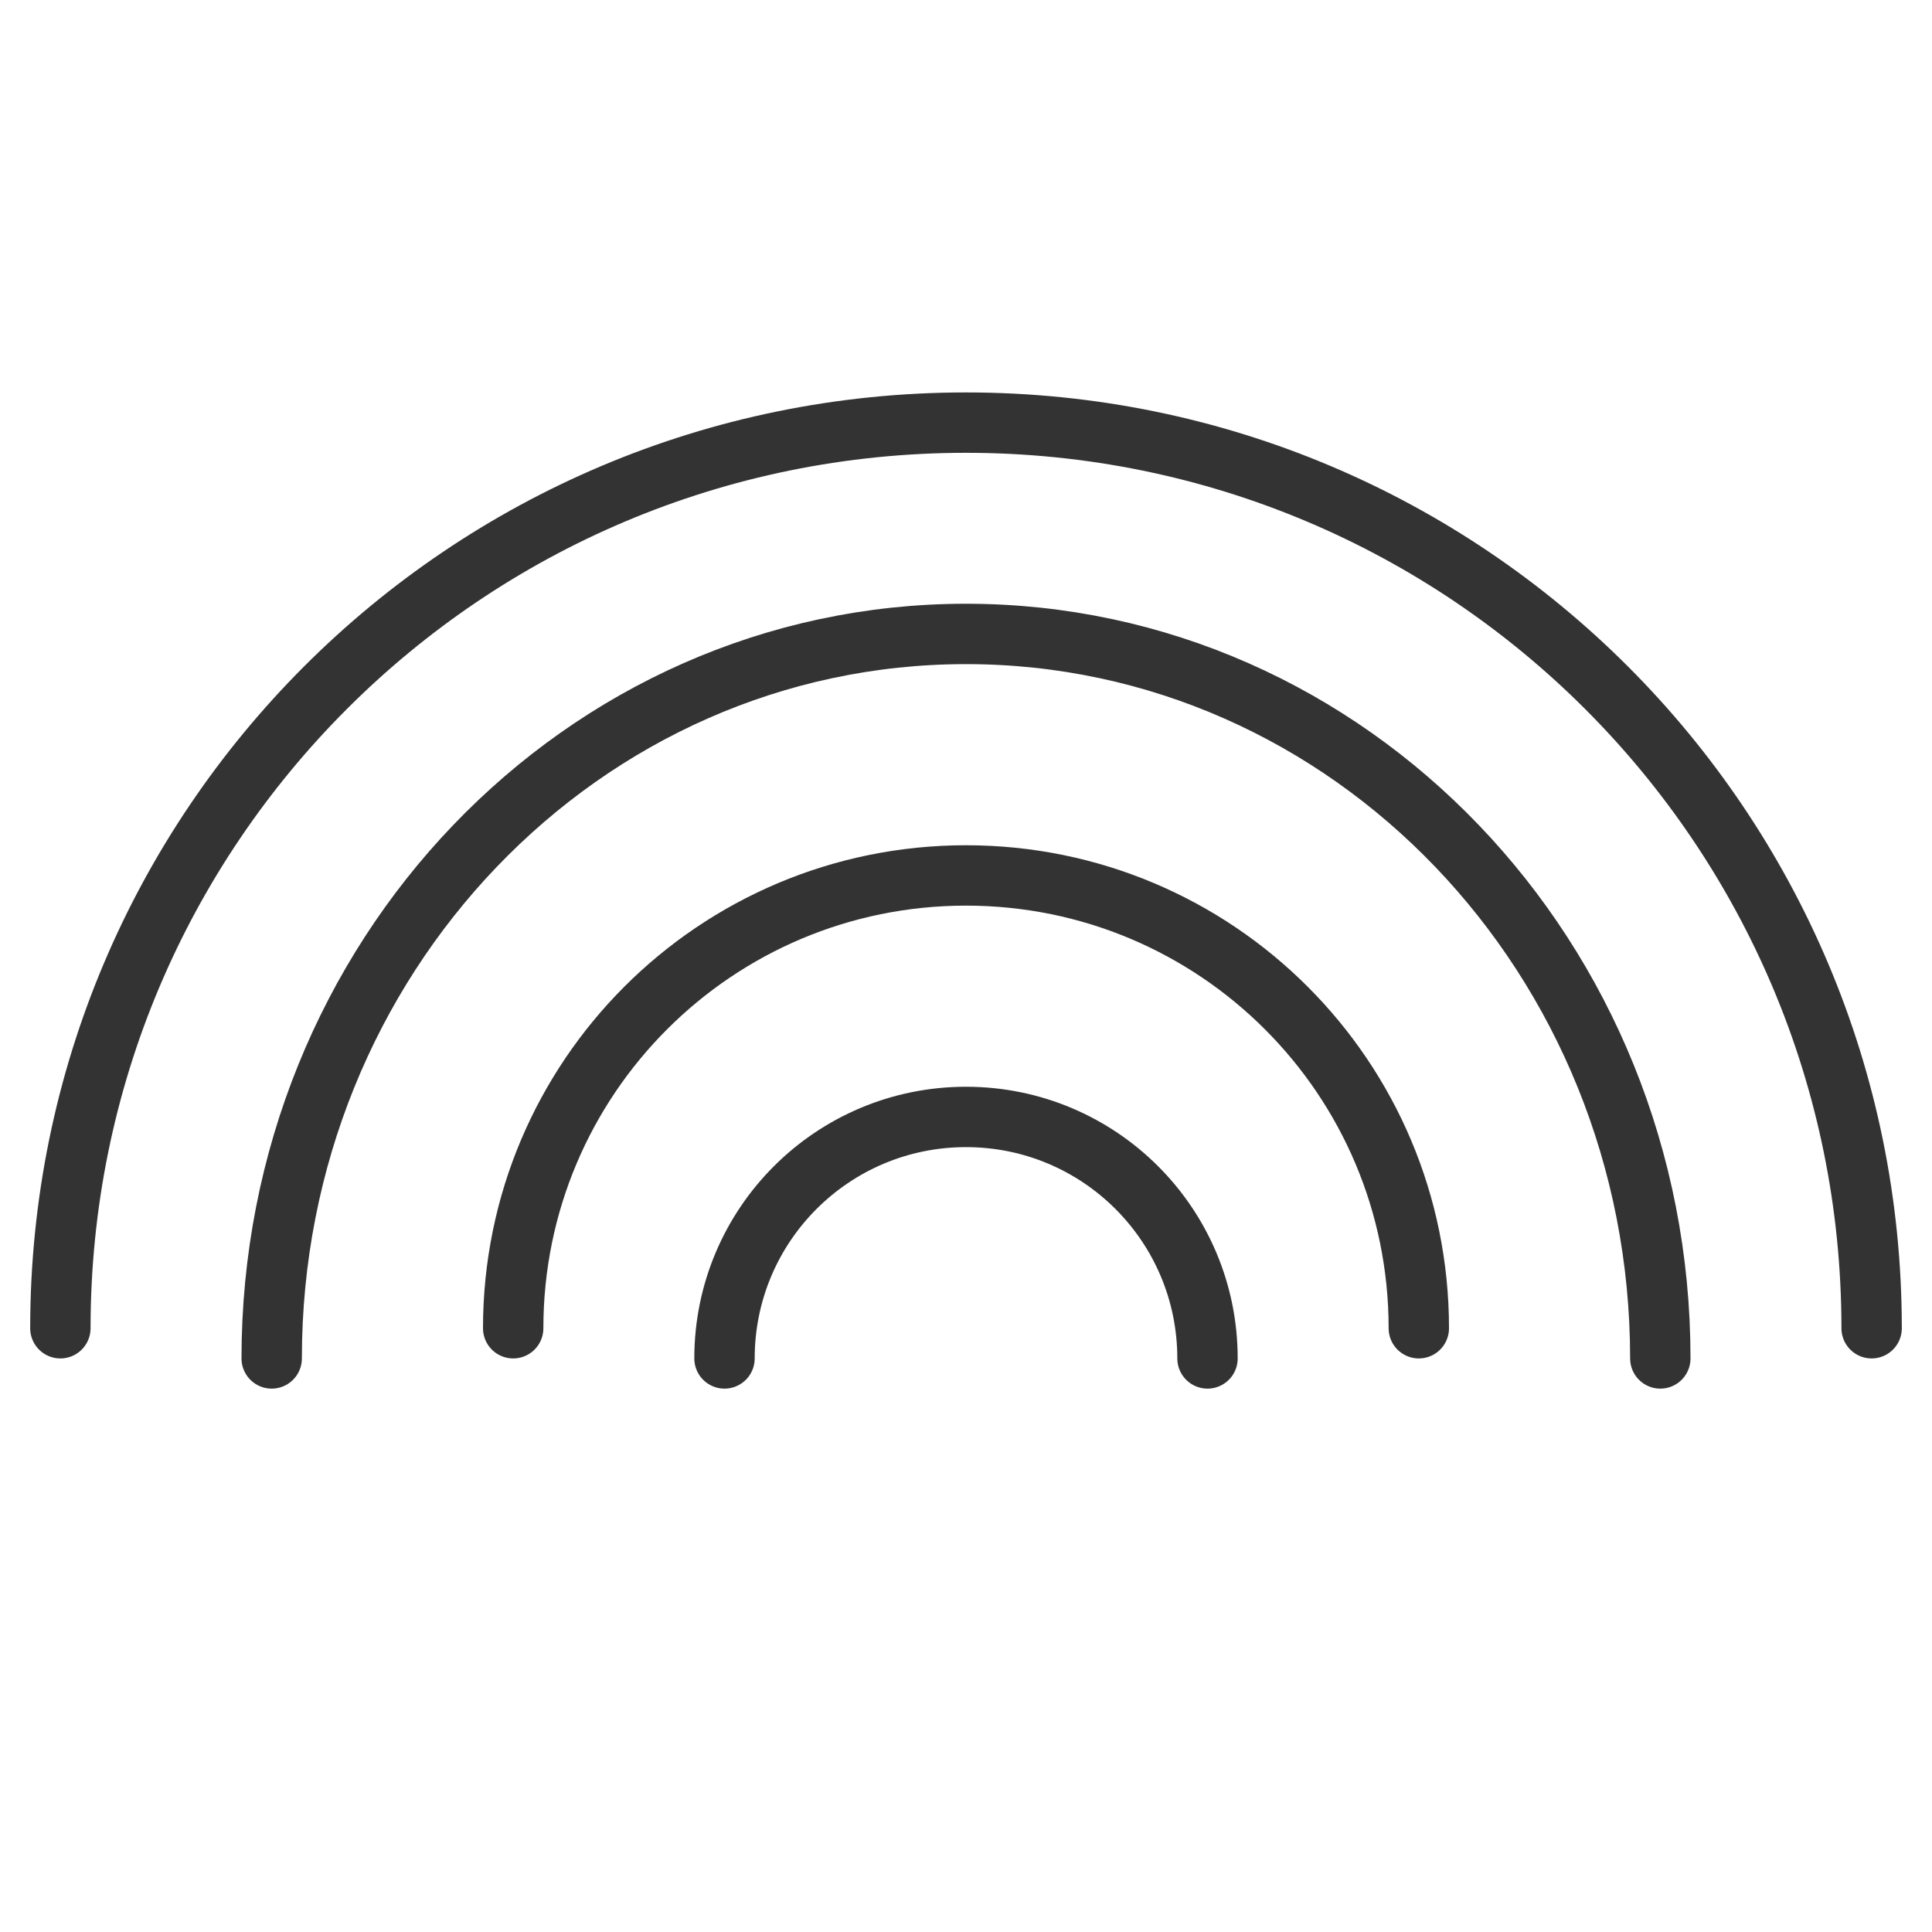 <svg xmlns="http://www.w3.org/2000/svg" viewBox="0 0 32 32"><path d="M1 22C1 13.709 7.709 7 16 7s15 6.709 15 15m-3.5.5c0-6.633-5.144-12-11.5-12s-11.5 5.367-11.5 12m4-.5c0-4.146 3.354-7.5 7.5-7.5s7.5 3.354 7.5 7.5m-3.5.5c0-2.211-1.789-4-4-4s-4 1.789-4 4" stroke="#333" stroke-linecap="round" stroke-miterlimit="10" fill="none"/></svg>